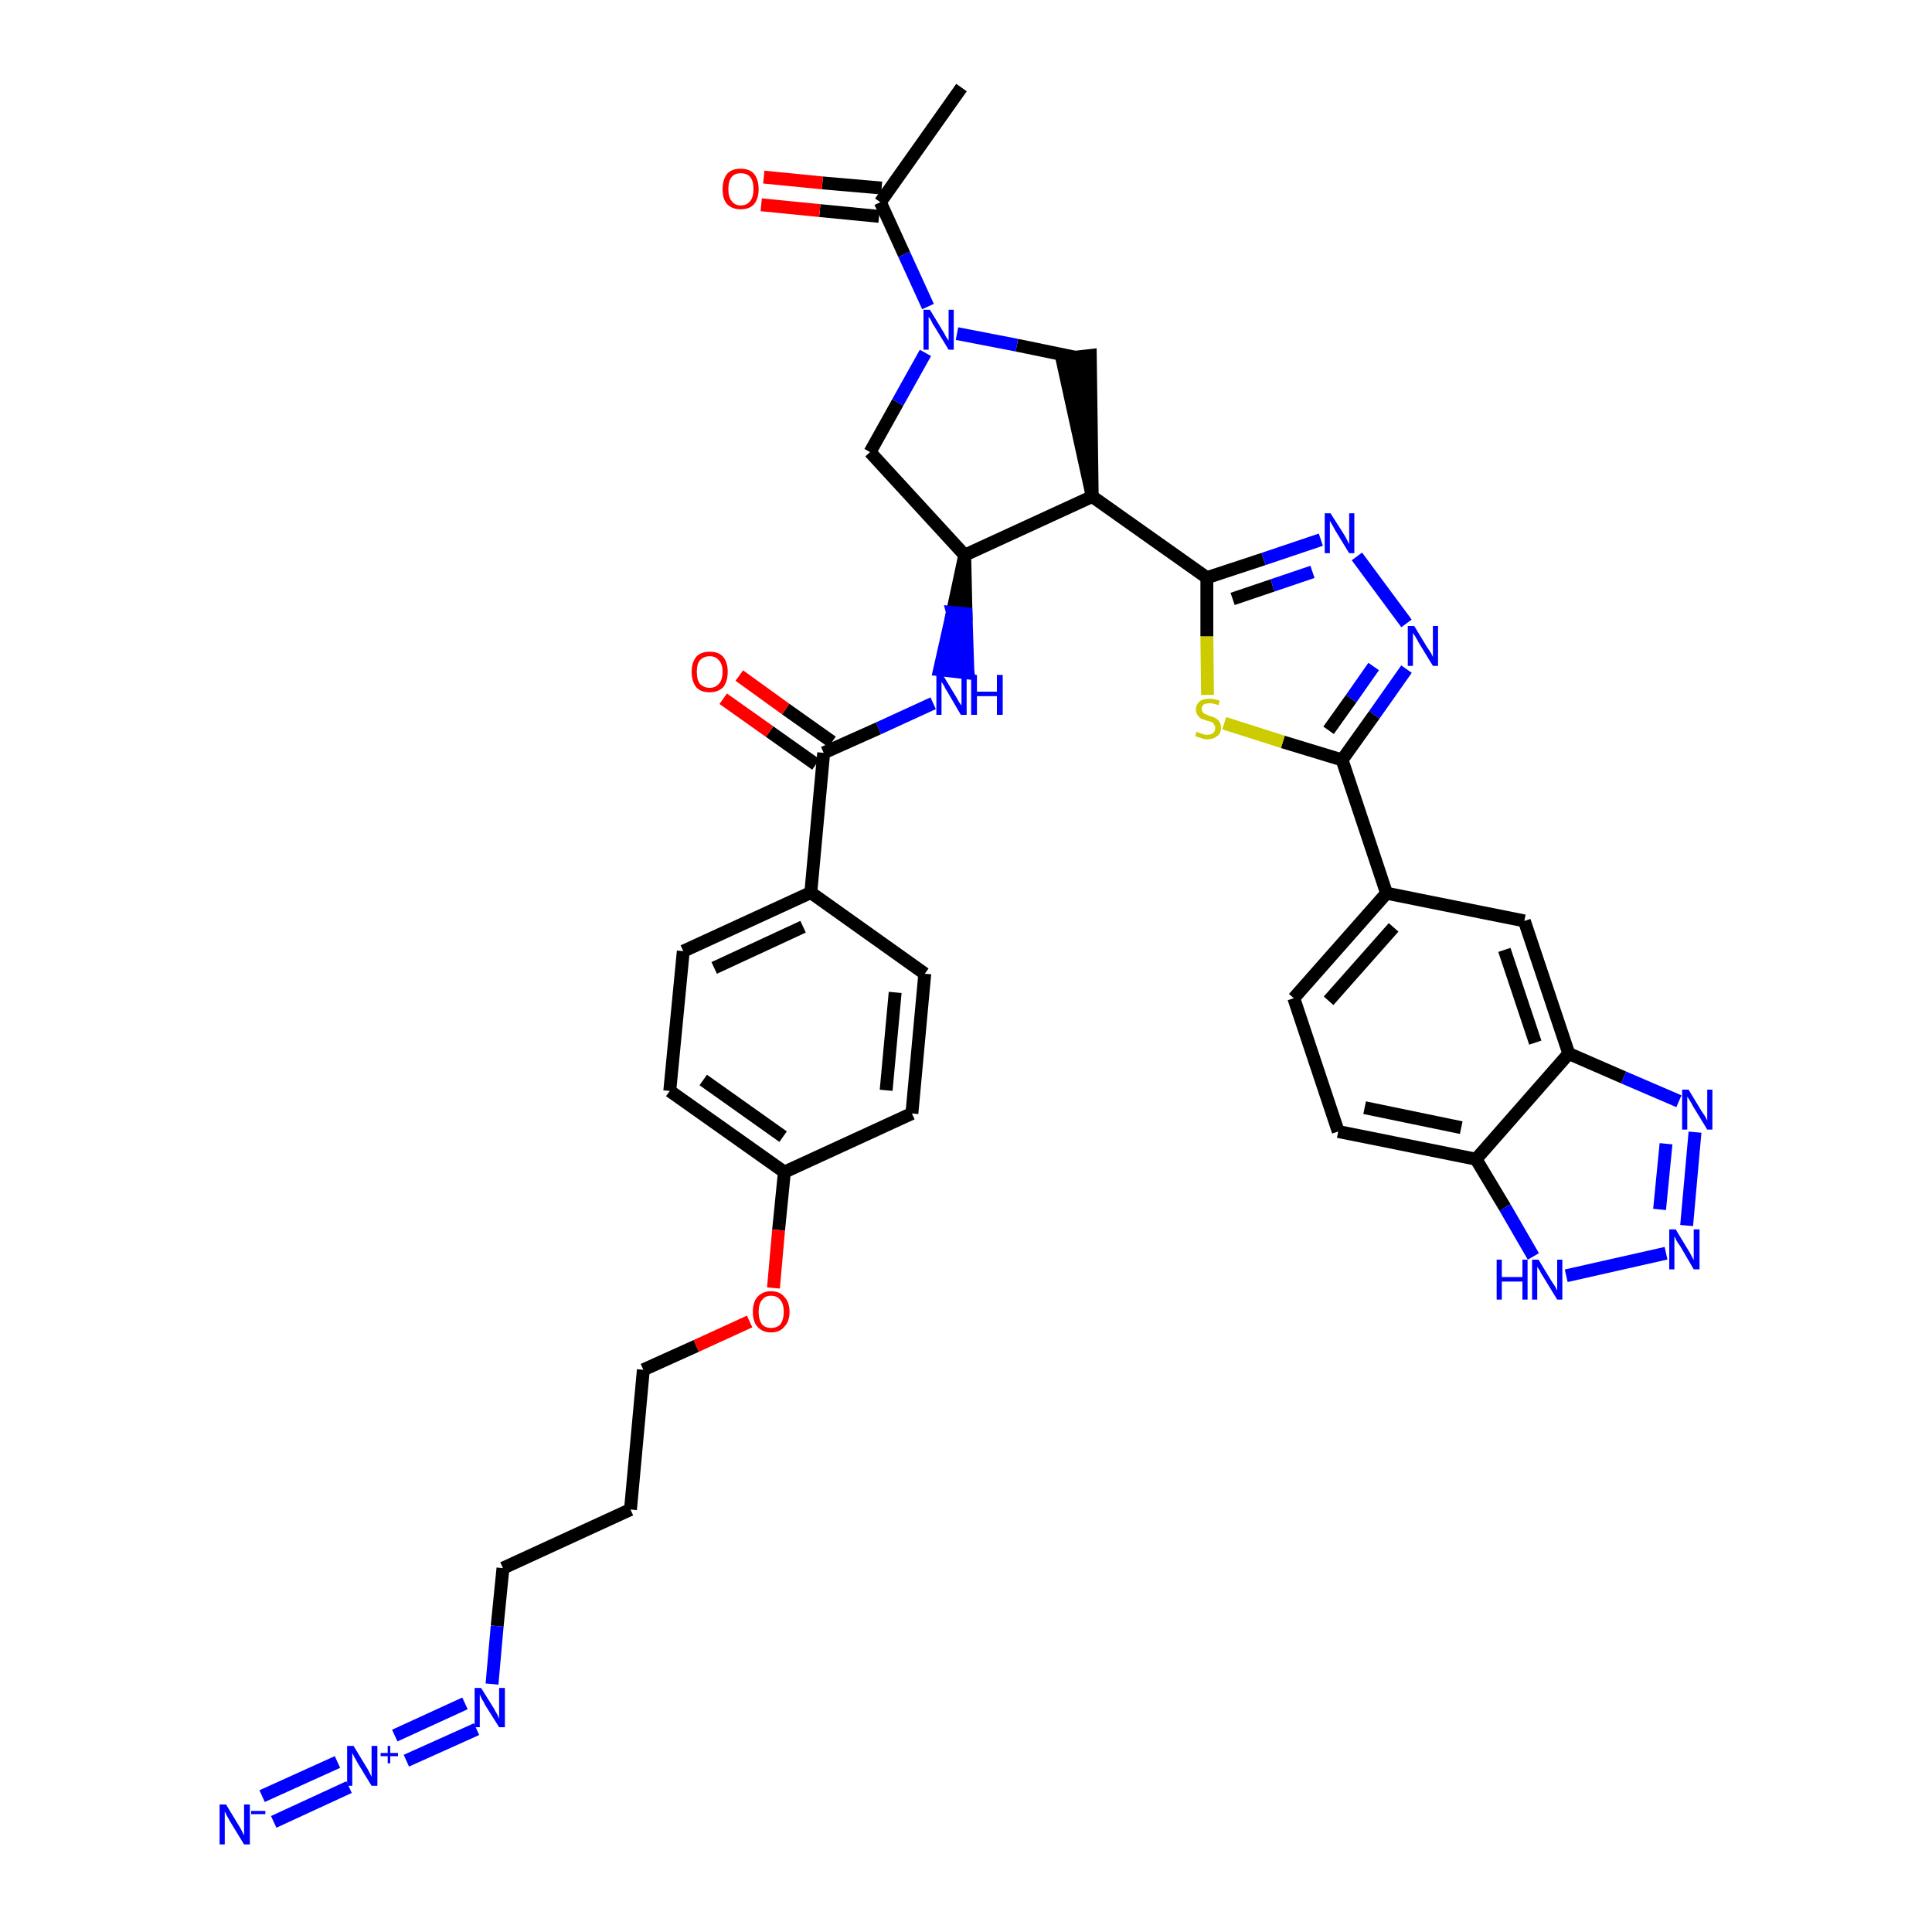 <?xml version='1.0' encoding='iso-8859-1'?>
<svg version='1.1' baseProfile='full'
              xmlns='http://www.w3.org/2000/svg'
                      xmlns:rdkit='http://www.rdkit.org/xml'
                      xmlns:xlink='http://www.w3.org/1999/xlink'
                  xml:space='preserve'
width='300px' height='300px' viewBox='0 0 300 300'>
<!-- END OF HEADER -->
<path class='bond-0 atom-0 atom-1' d='M 149.3,13.6 L 136.7,31.4' style='fill:none;fill-rule:evenodd;stroke:#000000;stroke-width:2.0px;stroke-linecap:butt;stroke-linejoin:miter;stroke-opacity:1' />
<path class='bond-1 atom-1 atom-2' d='M 136.9,29.2 L 127.7,28.4' style='fill:none;fill-rule:evenodd;stroke:#000000;stroke-width:2.0px;stroke-linecap:butt;stroke-linejoin:miter;stroke-opacity:1' />
<path class='bond-1 atom-1 atom-2' d='M 127.7,28.4 L 118.6,27.5' style='fill:none;fill-rule:evenodd;stroke:#FF0000;stroke-width:2.0px;stroke-linecap:butt;stroke-linejoin:miter;stroke-opacity:1' />
<path class='bond-1 atom-1 atom-2' d='M 136.5,33.6 L 127.3,32.7' style='fill:none;fill-rule:evenodd;stroke:#000000;stroke-width:2.0px;stroke-linecap:butt;stroke-linejoin:miter;stroke-opacity:1' />
<path class='bond-1 atom-1 atom-2' d='M 127.3,32.7 L 118.2,31.8' style='fill:none;fill-rule:evenodd;stroke:#FF0000;stroke-width:2.0px;stroke-linecap:butt;stroke-linejoin:miter;stroke-opacity:1' />
<path class='bond-2 atom-1 atom-3' d='M 136.7,31.4 L 140.4,39.5' style='fill:none;fill-rule:evenodd;stroke:#000000;stroke-width:2.0px;stroke-linecap:butt;stroke-linejoin:miter;stroke-opacity:1' />
<path class='bond-2 atom-1 atom-3' d='M 140.4,39.5 L 144.1,47.6' style='fill:none;fill-rule:evenodd;stroke:#0000FF;stroke-width:2.0px;stroke-linecap:butt;stroke-linejoin:miter;stroke-opacity:1' />
<path class='bond-3 atom-3 atom-4' d='M 143.7,54.8 L 139.4,62.5' style='fill:none;fill-rule:evenodd;stroke:#0000FF;stroke-width:2.0px;stroke-linecap:butt;stroke-linejoin:miter;stroke-opacity:1' />
<path class='bond-3 atom-3 atom-4' d='M 139.4,62.5 L 135.1,70.2' style='fill:none;fill-rule:evenodd;stroke:#000000;stroke-width:2.0px;stroke-linecap:butt;stroke-linejoin:miter;stroke-opacity:1' />
<path class='bond-37 atom-37 atom-3' d='M 167.1,55.5 L 157.9,53.6' style='fill:none;fill-rule:evenodd;stroke:#000000;stroke-width:2.0px;stroke-linecap:butt;stroke-linejoin:miter;stroke-opacity:1' />
<path class='bond-37 atom-37 atom-3' d='M 157.9,53.6 L 148.6,51.8' style='fill:none;fill-rule:evenodd;stroke:#0000FF;stroke-width:2.0px;stroke-linecap:butt;stroke-linejoin:miter;stroke-opacity:1' />
<path class='bond-4 atom-4 atom-5' d='M 135.1,70.2 L 149.8,86.2' style='fill:none;fill-rule:evenodd;stroke:#000000;stroke-width:2.0px;stroke-linecap:butt;stroke-linejoin:miter;stroke-opacity:1' />
<path class='bond-5 atom-5 atom-6' d='M 149.8,86.2 L 147.9,95.1 L 150.0,95.3 Z' style='fill:#000000;fill-rule:evenodd;fill-opacity:1;stroke:#000000;stroke-width:2.0px;stroke-linecap:butt;stroke-linejoin:miter;stroke-opacity:1;' />
<path class='bond-5 atom-5 atom-6' d='M 147.9,95.1 L 150.3,104.5 L 145.9,104.0 Z' style='fill:#0000FF;fill-rule:evenodd;fill-opacity:1;stroke:#0000FF;stroke-width:2.0px;stroke-linecap:butt;stroke-linejoin:miter;stroke-opacity:1;' />
<path class='bond-5 atom-5 atom-6' d='M 147.9,95.1 L 150.0,95.3 L 150.3,104.5 Z' style='fill:#0000FF;fill-rule:evenodd;fill-opacity:1;stroke:#0000FF;stroke-width:2.0px;stroke-linecap:butt;stroke-linejoin:miter;stroke-opacity:1;' />
<path class='bond-21 atom-5 atom-22' d='M 149.8,86.2 L 169.6,77.1' style='fill:none;fill-rule:evenodd;stroke:#000000;stroke-width:2.0px;stroke-linecap:butt;stroke-linejoin:miter;stroke-opacity:1' />
<path class='bond-6 atom-6 atom-7' d='M 144.9,109.2 L 136.4,113.1' style='fill:none;fill-rule:evenodd;stroke:#0000FF;stroke-width:2.0px;stroke-linecap:butt;stroke-linejoin:miter;stroke-opacity:1' />
<path class='bond-6 atom-6 atom-7' d='M 136.4,113.1 L 127.9,116.9' style='fill:none;fill-rule:evenodd;stroke:#000000;stroke-width:2.0px;stroke-linecap:butt;stroke-linejoin:miter;stroke-opacity:1' />
<path class='bond-7 atom-7 atom-8' d='M 129.2,115.2 L 122.0,110.1' style='fill:none;fill-rule:evenodd;stroke:#000000;stroke-width:2.0px;stroke-linecap:butt;stroke-linejoin:miter;stroke-opacity:1' />
<path class='bond-7 atom-7 atom-8' d='M 122.0,110.1 L 114.8,104.9' style='fill:none;fill-rule:evenodd;stroke:#FF0000;stroke-width:2.0px;stroke-linecap:butt;stroke-linejoin:miter;stroke-opacity:1' />
<path class='bond-7 atom-7 atom-8' d='M 126.7,118.7 L 119.5,113.6' style='fill:none;fill-rule:evenodd;stroke:#000000;stroke-width:2.0px;stroke-linecap:butt;stroke-linejoin:miter;stroke-opacity:1' />
<path class='bond-7 atom-7 atom-8' d='M 119.5,113.6 L 112.3,108.5' style='fill:none;fill-rule:evenodd;stroke:#FF0000;stroke-width:2.0px;stroke-linecap:butt;stroke-linejoin:miter;stroke-opacity:1' />
<path class='bond-8 atom-7 atom-9' d='M 127.9,116.9 L 125.9,138.6' style='fill:none;fill-rule:evenodd;stroke:#000000;stroke-width:2.0px;stroke-linecap:butt;stroke-linejoin:miter;stroke-opacity:1' />
<path class='bond-9 atom-9 atom-10' d='M 125.9,138.6 L 106.1,147.7' style='fill:none;fill-rule:evenodd;stroke:#000000;stroke-width:2.0px;stroke-linecap:butt;stroke-linejoin:miter;stroke-opacity:1' />
<path class='bond-9 atom-9 atom-10' d='M 124.7,143.9 L 110.9,150.3' style='fill:none;fill-rule:evenodd;stroke:#000000;stroke-width:2.0px;stroke-linecap:butt;stroke-linejoin:miter;stroke-opacity:1' />
<path class='bond-38 atom-21 atom-9' d='M 143.6,151.2 L 125.9,138.6' style='fill:none;fill-rule:evenodd;stroke:#000000;stroke-width:2.0px;stroke-linecap:butt;stroke-linejoin:miter;stroke-opacity:1' />
<path class='bond-10 atom-10 atom-11' d='M 106.1,147.7 L 104.0,169.4' style='fill:none;fill-rule:evenodd;stroke:#000000;stroke-width:2.0px;stroke-linecap:butt;stroke-linejoin:miter;stroke-opacity:1' />
<path class='bond-11 atom-11 atom-12' d='M 104.0,169.4 L 121.8,182.0' style='fill:none;fill-rule:evenodd;stroke:#000000;stroke-width:2.0px;stroke-linecap:butt;stroke-linejoin:miter;stroke-opacity:1' />
<path class='bond-11 atom-11 atom-12' d='M 109.2,167.7 L 121.6,176.5' style='fill:none;fill-rule:evenodd;stroke:#000000;stroke-width:2.0px;stroke-linecap:butt;stroke-linejoin:miter;stroke-opacity:1' />
<path class='bond-12 atom-12 atom-13' d='M 121.8,182.0 L 120.9,191.0' style='fill:none;fill-rule:evenodd;stroke:#000000;stroke-width:2.0px;stroke-linecap:butt;stroke-linejoin:miter;stroke-opacity:1' />
<path class='bond-12 atom-12 atom-13' d='M 120.9,191.0 L 120.1,200.0' style='fill:none;fill-rule:evenodd;stroke:#FF0000;stroke-width:2.0px;stroke-linecap:butt;stroke-linejoin:miter;stroke-opacity:1' />
<path class='bond-19 atom-12 atom-20' d='M 121.8,182.0 L 141.6,172.9' style='fill:none;fill-rule:evenodd;stroke:#000000;stroke-width:2.0px;stroke-linecap:butt;stroke-linejoin:miter;stroke-opacity:1' />
<path class='bond-13 atom-13 atom-14' d='M 116.4,205.2 L 108.1,209.0' style='fill:none;fill-rule:evenodd;stroke:#FF0000;stroke-width:2.0px;stroke-linecap:butt;stroke-linejoin:miter;stroke-opacity:1' />
<path class='bond-13 atom-13 atom-14' d='M 108.1,209.0 L 99.9,212.7' style='fill:none;fill-rule:evenodd;stroke:#000000;stroke-width:2.0px;stroke-linecap:butt;stroke-linejoin:miter;stroke-opacity:1' />
<path class='bond-14 atom-14 atom-15' d='M 99.9,212.7 L 97.9,234.4' style='fill:none;fill-rule:evenodd;stroke:#000000;stroke-width:2.0px;stroke-linecap:butt;stroke-linejoin:miter;stroke-opacity:1' />
<path class='bond-15 atom-15 atom-16' d='M 97.9,234.4 L 78.1,243.5' style='fill:none;fill-rule:evenodd;stroke:#000000;stroke-width:2.0px;stroke-linecap:butt;stroke-linejoin:miter;stroke-opacity:1' />
<path class='bond-16 atom-16 atom-17' d='M 78.1,243.5 L 77.2,252.5' style='fill:none;fill-rule:evenodd;stroke:#000000;stroke-width:2.0px;stroke-linecap:butt;stroke-linejoin:miter;stroke-opacity:1' />
<path class='bond-16 atom-16 atom-17' d='M 77.2,252.5 L 76.4,261.5' style='fill:none;fill-rule:evenodd;stroke:#0000FF;stroke-width:2.0px;stroke-linecap:butt;stroke-linejoin:miter;stroke-opacity:1' />
<path class='bond-17 atom-17 atom-18' d='M 72.2,264.5 L 61.3,269.5' style='fill:none;fill-rule:evenodd;stroke:#0000FF;stroke-width:2.0px;stroke-linecap:butt;stroke-linejoin:miter;stroke-opacity:1' />
<path class='bond-17 atom-17 atom-18' d='M 74.0,268.5 L 63.1,273.4' style='fill:none;fill-rule:evenodd;stroke:#0000FF;stroke-width:2.0px;stroke-linecap:butt;stroke-linejoin:miter;stroke-opacity:1' />
<path class='bond-18 atom-18 atom-19' d='M 52.4,273.6 L 40.7,278.9' style='fill:none;fill-rule:evenodd;stroke:#0000FF;stroke-width:2.0px;stroke-linecap:butt;stroke-linejoin:miter;stroke-opacity:1' />
<path class='bond-18 atom-18 atom-19' d='M 54.2,277.5 L 42.5,282.9' style='fill:none;fill-rule:evenodd;stroke:#0000FF;stroke-width:2.0px;stroke-linecap:butt;stroke-linejoin:miter;stroke-opacity:1' />
<path class='bond-20 atom-20 atom-21' d='M 141.6,172.9 L 143.6,151.2' style='fill:none;fill-rule:evenodd;stroke:#000000;stroke-width:2.0px;stroke-linecap:butt;stroke-linejoin:miter;stroke-opacity:1' />
<path class='bond-20 atom-20 atom-21' d='M 137.6,169.3 L 139.0,154.1' style='fill:none;fill-rule:evenodd;stroke:#000000;stroke-width:2.0px;stroke-linecap:butt;stroke-linejoin:miter;stroke-opacity:1' />
<path class='bond-22 atom-22 atom-23' d='M 169.6,77.1 L 187.4,89.7' style='fill:none;fill-rule:evenodd;stroke:#000000;stroke-width:2.0px;stroke-linecap:butt;stroke-linejoin:miter;stroke-opacity:1' />
<path class='bond-36 atom-22 atom-37' d='M 169.6,77.1 L 169.3,55.2 L 164.9,55.7 Z' style='fill:#000000;fill-rule:evenodd;fill-opacity:1;stroke:#000000;stroke-width:2.0px;stroke-linecap:butt;stroke-linejoin:miter;stroke-opacity:1;' />
<path class='bond-23 atom-23 atom-24' d='M 187.4,89.7 L 196.2,86.8' style='fill:none;fill-rule:evenodd;stroke:#000000;stroke-width:2.0px;stroke-linecap:butt;stroke-linejoin:miter;stroke-opacity:1' />
<path class='bond-23 atom-23 atom-24' d='M 196.2,86.8 L 205.1,83.8' style='fill:none;fill-rule:evenodd;stroke:#0000FF;stroke-width:2.0px;stroke-linecap:butt;stroke-linejoin:miter;stroke-opacity:1' />
<path class='bond-23 atom-23 atom-24' d='M 191.4,93.0 L 197.6,90.9' style='fill:none;fill-rule:evenodd;stroke:#000000;stroke-width:2.0px;stroke-linecap:butt;stroke-linejoin:miter;stroke-opacity:1' />
<path class='bond-23 atom-23 atom-24' d='M 197.6,90.9 L 203.8,88.8' style='fill:none;fill-rule:evenodd;stroke:#0000FF;stroke-width:2.0px;stroke-linecap:butt;stroke-linejoin:miter;stroke-opacity:1' />
<path class='bond-39 atom-36 atom-23' d='M 187.5,107.9 L 187.4,98.8' style='fill:none;fill-rule:evenodd;stroke:#CCCC00;stroke-width:2.0px;stroke-linecap:butt;stroke-linejoin:miter;stroke-opacity:1' />
<path class='bond-39 atom-36 atom-23' d='M 187.4,98.8 L 187.4,89.7' style='fill:none;fill-rule:evenodd;stroke:#000000;stroke-width:2.0px;stroke-linecap:butt;stroke-linejoin:miter;stroke-opacity:1' />
<path class='bond-24 atom-24 atom-25' d='M 210.7,86.4 L 218.4,96.8' style='fill:none;fill-rule:evenodd;stroke:#0000FF;stroke-width:2.0px;stroke-linecap:butt;stroke-linejoin:miter;stroke-opacity:1' />
<path class='bond-25 atom-25 atom-26' d='M 218.4,103.9 L 213.4,111.0' style='fill:none;fill-rule:evenodd;stroke:#0000FF;stroke-width:2.0px;stroke-linecap:butt;stroke-linejoin:miter;stroke-opacity:1' />
<path class='bond-25 atom-25 atom-26' d='M 213.4,111.0 L 208.4,118.0' style='fill:none;fill-rule:evenodd;stroke:#000000;stroke-width:2.0px;stroke-linecap:butt;stroke-linejoin:miter;stroke-opacity:1' />
<path class='bond-25 atom-25 atom-26' d='M 213.3,103.5 L 209.8,108.5' style='fill:none;fill-rule:evenodd;stroke:#0000FF;stroke-width:2.0px;stroke-linecap:butt;stroke-linejoin:miter;stroke-opacity:1' />
<path class='bond-25 atom-25 atom-26' d='M 209.8,108.5 L 206.3,113.4' style='fill:none;fill-rule:evenodd;stroke:#000000;stroke-width:2.0px;stroke-linecap:butt;stroke-linejoin:miter;stroke-opacity:1' />
<path class='bond-26 atom-26 atom-27' d='M 208.4,118.0 L 215.3,138.7' style='fill:none;fill-rule:evenodd;stroke:#000000;stroke-width:2.0px;stroke-linecap:butt;stroke-linejoin:miter;stroke-opacity:1' />
<path class='bond-35 atom-26 atom-36' d='M 208.4,118.0 L 199.2,115.2' style='fill:none;fill-rule:evenodd;stroke:#000000;stroke-width:2.0px;stroke-linecap:butt;stroke-linejoin:miter;stroke-opacity:1' />
<path class='bond-35 atom-26 atom-36' d='M 199.2,115.2 L 190.1,112.3' style='fill:none;fill-rule:evenodd;stroke:#CCCC00;stroke-width:2.0px;stroke-linecap:butt;stroke-linejoin:miter;stroke-opacity:1' />
<path class='bond-27 atom-27 atom-28' d='M 215.3,138.7 L 200.9,155.0' style='fill:none;fill-rule:evenodd;stroke:#000000;stroke-width:2.0px;stroke-linecap:butt;stroke-linejoin:miter;stroke-opacity:1' />
<path class='bond-27 atom-27 atom-28' d='M 216.4,144.0 L 206.3,155.4' style='fill:none;fill-rule:evenodd;stroke:#000000;stroke-width:2.0px;stroke-linecap:butt;stroke-linejoin:miter;stroke-opacity:1' />
<path class='bond-40 atom-35 atom-27' d='M 236.7,143.0 L 215.3,138.7' style='fill:none;fill-rule:evenodd;stroke:#000000;stroke-width:2.0px;stroke-linecap:butt;stroke-linejoin:miter;stroke-opacity:1' />
<path class='bond-28 atom-28 atom-29' d='M 200.9,155.0 L 207.8,175.7' style='fill:none;fill-rule:evenodd;stroke:#000000;stroke-width:2.0px;stroke-linecap:butt;stroke-linejoin:miter;stroke-opacity:1' />
<path class='bond-29 atom-29 atom-30' d='M 207.8,175.7 L 229.2,180.0' style='fill:none;fill-rule:evenodd;stroke:#000000;stroke-width:2.0px;stroke-linecap:butt;stroke-linejoin:miter;stroke-opacity:1' />
<path class='bond-29 atom-29 atom-30' d='M 211.9,172.0 L 226.9,175.1' style='fill:none;fill-rule:evenodd;stroke:#000000;stroke-width:2.0px;stroke-linecap:butt;stroke-linejoin:miter;stroke-opacity:1' />
<path class='bond-30 atom-30 atom-31' d='M 229.2,180.0 L 233.7,187.5' style='fill:none;fill-rule:evenodd;stroke:#000000;stroke-width:2.0px;stroke-linecap:butt;stroke-linejoin:miter;stroke-opacity:1' />
<path class='bond-30 atom-30 atom-31' d='M 233.7,187.5 L 238.1,195.1' style='fill:none;fill-rule:evenodd;stroke:#0000FF;stroke-width:2.0px;stroke-linecap:butt;stroke-linejoin:miter;stroke-opacity:1' />
<path class='bond-41 atom-34 atom-30' d='M 243.6,163.6 L 229.2,180.0' style='fill:none;fill-rule:evenodd;stroke:#000000;stroke-width:2.0px;stroke-linecap:butt;stroke-linejoin:miter;stroke-opacity:1' />
<path class='bond-31 atom-31 atom-32' d='M 243.2,198.1 L 258.7,194.6' style='fill:none;fill-rule:evenodd;stroke:#0000FF;stroke-width:2.0px;stroke-linecap:butt;stroke-linejoin:miter;stroke-opacity:1' />
<path class='bond-32 atom-32 atom-33' d='M 261.9,190.3 L 263.2,175.8' style='fill:none;fill-rule:evenodd;stroke:#0000FF;stroke-width:2.0px;stroke-linecap:butt;stroke-linejoin:miter;stroke-opacity:1' />
<path class='bond-32 atom-32 atom-33' d='M 257.7,187.8 L 258.7,177.6' style='fill:none;fill-rule:evenodd;stroke:#0000FF;stroke-width:2.0px;stroke-linecap:butt;stroke-linejoin:miter;stroke-opacity:1' />
<path class='bond-33 atom-33 atom-34' d='M 260.7,171.0 L 252.1,167.3' style='fill:none;fill-rule:evenodd;stroke:#0000FF;stroke-width:2.0px;stroke-linecap:butt;stroke-linejoin:miter;stroke-opacity:1' />
<path class='bond-33 atom-33 atom-34' d='M 252.1,167.3 L 243.6,163.6' style='fill:none;fill-rule:evenodd;stroke:#000000;stroke-width:2.0px;stroke-linecap:butt;stroke-linejoin:miter;stroke-opacity:1' />
<path class='bond-34 atom-34 atom-35' d='M 243.6,163.6 L 236.7,143.0' style='fill:none;fill-rule:evenodd;stroke:#000000;stroke-width:2.0px;stroke-linecap:butt;stroke-linejoin:miter;stroke-opacity:1' />
<path class='bond-34 atom-34 atom-35' d='M 238.4,161.9 L 233.6,147.5' style='fill:none;fill-rule:evenodd;stroke:#000000;stroke-width:2.0px;stroke-linecap:butt;stroke-linejoin:miter;stroke-opacity:1' />
<path  class='atom-2' d='M 112.2 29.4
Q 112.2 27.9, 112.9 27.0
Q 113.6 26.2, 115.0 26.2
Q 116.4 26.2, 117.1 27.0
Q 117.8 27.9, 117.8 29.4
Q 117.8 30.8, 117.1 31.7
Q 116.4 32.5, 115.0 32.5
Q 113.7 32.5, 112.9 31.7
Q 112.2 30.9, 112.2 29.4
M 115.0 31.9
Q 116.0 31.9, 116.5 31.2
Q 117.0 30.6, 117.0 29.4
Q 117.0 28.1, 116.5 27.5
Q 116.0 26.9, 115.0 26.9
Q 114.1 26.9, 113.6 27.5
Q 113.1 28.1, 113.1 29.4
Q 113.1 30.6, 113.6 31.2
Q 114.1 31.9, 115.0 31.9
' fill='#FF0000'/>
<path  class='atom-3' d='M 144.4 48.1
L 146.4 51.4
Q 146.6 51.7, 146.9 52.3
Q 147.3 52.9, 147.3 52.9
L 147.3 48.1
L 148.1 48.1
L 148.1 54.3
L 147.3 54.3
L 145.1 50.7
Q 144.8 50.3, 144.6 49.8
Q 144.3 49.3, 144.2 49.2
L 144.2 54.3
L 143.4 54.3
L 143.4 48.1
L 144.4 48.1
' fill='#0000FF'/>
<path  class='atom-6' d='M 146.4 104.8
L 148.4 108.1
Q 148.6 108.4, 148.9 109.0
Q 149.3 109.5, 149.3 109.6
L 149.3 104.8
L 150.1 104.8
L 150.1 111.0
L 149.2 111.0
L 147.1 107.4
Q 146.8 107.0, 146.6 106.5
Q 146.3 106.0, 146.2 105.9
L 146.2 111.0
L 145.4 111.0
L 145.4 104.8
L 146.4 104.8
' fill='#0000FF'/>
<path  class='atom-6' d='M 150.8 104.8
L 151.7 104.8
L 151.7 107.4
L 154.8 107.4
L 154.8 104.8
L 155.7 104.8
L 155.7 111.0
L 154.8 111.0
L 154.8 108.1
L 151.7 108.1
L 151.7 111.0
L 150.8 111.0
L 150.8 104.8
' fill='#0000FF'/>
<path  class='atom-8' d='M 107.4 104.3
Q 107.4 102.9, 108.1 102.0
Q 108.8 101.2, 110.2 101.2
Q 111.6 101.2, 112.3 102.0
Q 113.0 102.9, 113.0 104.3
Q 113.0 105.8, 112.3 106.7
Q 111.5 107.5, 110.2 107.5
Q 108.8 107.5, 108.1 106.7
Q 107.4 105.8, 107.4 104.3
M 110.2 106.8
Q 111.1 106.8, 111.6 106.2
Q 112.2 105.6, 112.2 104.3
Q 112.2 103.1, 111.6 102.5
Q 111.1 101.9, 110.2 101.9
Q 109.3 101.9, 108.7 102.5
Q 108.2 103.1, 108.2 104.3
Q 108.2 105.6, 108.7 106.2
Q 109.3 106.8, 110.2 106.8
' fill='#FF0000'/>
<path  class='atom-13' d='M 116.9 203.7
Q 116.9 202.2, 117.6 201.4
Q 118.4 200.5, 119.7 200.5
Q 121.1 200.5, 121.8 201.4
Q 122.6 202.2, 122.6 203.7
Q 122.6 205.2, 121.8 206.0
Q 121.1 206.9, 119.7 206.9
Q 118.4 206.9, 117.6 206.0
Q 116.9 205.2, 116.9 203.7
M 119.7 206.2
Q 120.7 206.2, 121.2 205.6
Q 121.7 204.9, 121.7 203.7
Q 121.7 202.5, 121.2 201.9
Q 120.7 201.2, 119.7 201.2
Q 118.8 201.2, 118.3 201.9
Q 117.8 202.5, 117.8 203.7
Q 117.8 204.9, 118.3 205.6
Q 118.8 206.2, 119.7 206.2
' fill='#FF0000'/>
<path  class='atom-17' d='M 74.7 262.1
L 76.7 265.3
Q 76.9 265.7, 77.2 266.2
Q 77.5 266.8, 77.5 266.9
L 77.5 262.1
L 78.4 262.1
L 78.4 268.2
L 77.5 268.2
L 75.3 264.7
Q 75.1 264.2, 74.8 263.8
Q 74.6 263.3, 74.5 263.1
L 74.5 268.2
L 73.7 268.2
L 73.7 262.1
L 74.7 262.1
' fill='#0000FF'/>
<path  class='atom-18' d='M 54.9 271.1
L 56.9 274.4
Q 57.1 274.7, 57.4 275.3
Q 57.7 275.9, 57.7 275.9
L 57.7 271.1
L 58.6 271.1
L 58.6 277.3
L 57.7 277.3
L 55.5 273.7
Q 55.3 273.3, 55.0 272.8
Q 54.8 272.4, 54.7 272.2
L 54.7 277.3
L 53.9 277.3
L 53.9 271.1
L 54.9 271.1
' fill='#0000FF'/>
<path  class='atom-18' d='M 59.1 272.2
L 60.2 272.2
L 60.2 271.1
L 60.6 271.1
L 60.6 272.2
L 61.8 272.2
L 61.8 272.7
L 60.6 272.7
L 60.6 273.8
L 60.2 273.8
L 60.2 272.7
L 59.1 272.7
L 59.1 272.2
' fill='#0000FF'/>
<path  class='atom-19' d='M 35.1 280.2
L 37.1 283.5
Q 37.3 283.8, 37.6 284.4
Q 37.9 285.0, 37.9 285.0
L 37.9 280.2
L 38.8 280.2
L 38.8 286.4
L 37.9 286.4
L 35.7 282.8
Q 35.5 282.4, 35.2 281.9
Q 35.0 281.4, 34.9 281.3
L 34.9 286.4
L 34.1 286.4
L 34.1 280.2
L 35.1 280.2
' fill='#0000FF'/>
<path  class='atom-19' d='M 39.0 281.2
L 41.2 281.2
L 41.2 281.7
L 39.0 281.7
L 39.0 281.2
' fill='#0000FF'/>
<path  class='atom-24' d='M 206.6 79.7
L 208.7 83.0
Q 208.9 83.3, 209.2 83.9
Q 209.5 84.5, 209.5 84.5
L 209.5 79.7
L 210.3 79.7
L 210.3 85.9
L 209.5 85.9
L 207.3 82.3
Q 207.1 81.9, 206.8 81.4
Q 206.5 80.9, 206.5 80.8
L 206.5 85.9
L 205.7 85.9
L 205.7 79.7
L 206.6 79.7
' fill='#0000FF'/>
<path  class='atom-25' d='M 219.6 97.2
L 221.6 100.5
Q 221.8 100.8, 222.2 101.4
Q 222.5 102.0, 222.5 102.0
L 222.5 97.2
L 223.3 97.2
L 223.3 103.4
L 222.5 103.4
L 220.3 99.8
Q 220.1 99.4, 219.8 98.9
Q 219.5 98.4, 219.4 98.3
L 219.4 103.4
L 218.6 103.4
L 218.6 97.2
L 219.6 97.2
' fill='#0000FF'/>
<path  class='atom-31' d='M 232.4 195.6
L 233.2 195.6
L 233.2 198.3
L 236.4 198.3
L 236.4 195.6
L 237.2 195.6
L 237.2 201.8
L 236.4 201.8
L 236.4 199.0
L 233.2 199.0
L 233.2 201.8
L 232.4 201.8
L 232.4 195.6
' fill='#0000FF'/>
<path  class='atom-31' d='M 238.9 195.6
L 240.9 198.9
Q 241.1 199.2, 241.5 199.8
Q 241.8 200.4, 241.8 200.4
L 241.8 195.6
L 242.6 195.6
L 242.6 201.8
L 241.8 201.8
L 239.6 198.2
Q 239.3 197.8, 239.1 197.3
Q 238.8 196.9, 238.7 196.7
L 238.7 201.8
L 237.9 201.8
L 237.9 195.6
L 238.9 195.6
' fill='#0000FF'/>
<path  class='atom-32' d='M 260.2 190.9
L 262.2 194.2
Q 262.4 194.5, 262.7 195.1
Q 263.0 195.6, 263.0 195.7
L 263.0 190.9
L 263.9 190.9
L 263.9 197.1
L 263.0 197.1
L 260.9 193.5
Q 260.6 193.1, 260.3 192.6
Q 260.1 192.1, 260.0 192.0
L 260.0 197.1
L 259.2 197.1
L 259.2 190.9
L 260.2 190.9
' fill='#0000FF'/>
<path  class='atom-33' d='M 262.2 169.2
L 264.2 172.5
Q 264.4 172.8, 264.8 173.4
Q 265.1 174.0, 265.1 174.0
L 265.1 169.2
L 265.9 169.2
L 265.9 175.4
L 265.1 175.4
L 262.9 171.8
Q 262.7 171.4, 262.4 170.9
Q 262.1 170.4, 262.0 170.3
L 262.0 175.4
L 261.2 175.4
L 261.2 169.2
L 262.2 169.2
' fill='#0000FF'/>
<path  class='atom-36' d='M 185.8 113.6
Q 185.9 113.7, 186.2 113.8
Q 186.5 113.9, 186.8 114.0
Q 187.1 114.1, 187.4 114.1
Q 188.0 114.1, 188.4 113.8
Q 188.7 113.5, 188.7 113.0
Q 188.7 112.7, 188.5 112.5
Q 188.4 112.2, 188.1 112.1
Q 187.8 112.0, 187.4 111.9
Q 186.8 111.7, 186.5 111.6
Q 186.2 111.4, 186.0 111.1
Q 185.7 110.7, 185.7 110.2
Q 185.7 109.4, 186.3 108.9
Q 186.8 108.5, 187.8 108.5
Q 188.5 108.5, 189.4 108.8
L 189.2 109.5
Q 188.4 109.2, 187.9 109.2
Q 187.3 109.2, 186.9 109.4
Q 186.6 109.7, 186.6 110.1
Q 186.6 110.4, 186.8 110.6
Q 186.9 110.8, 187.2 110.9
Q 187.4 111.0, 187.9 111.2
Q 188.4 111.3, 188.7 111.5
Q 189.1 111.7, 189.3 112.0
Q 189.6 112.4, 189.6 113.0
Q 189.6 113.9, 189.0 114.3
Q 188.4 114.8, 187.5 114.8
Q 186.9 114.8, 186.5 114.6
Q 186.1 114.5, 185.6 114.3
L 185.8 113.6
' fill='#CCCC00'/>
</svg>
